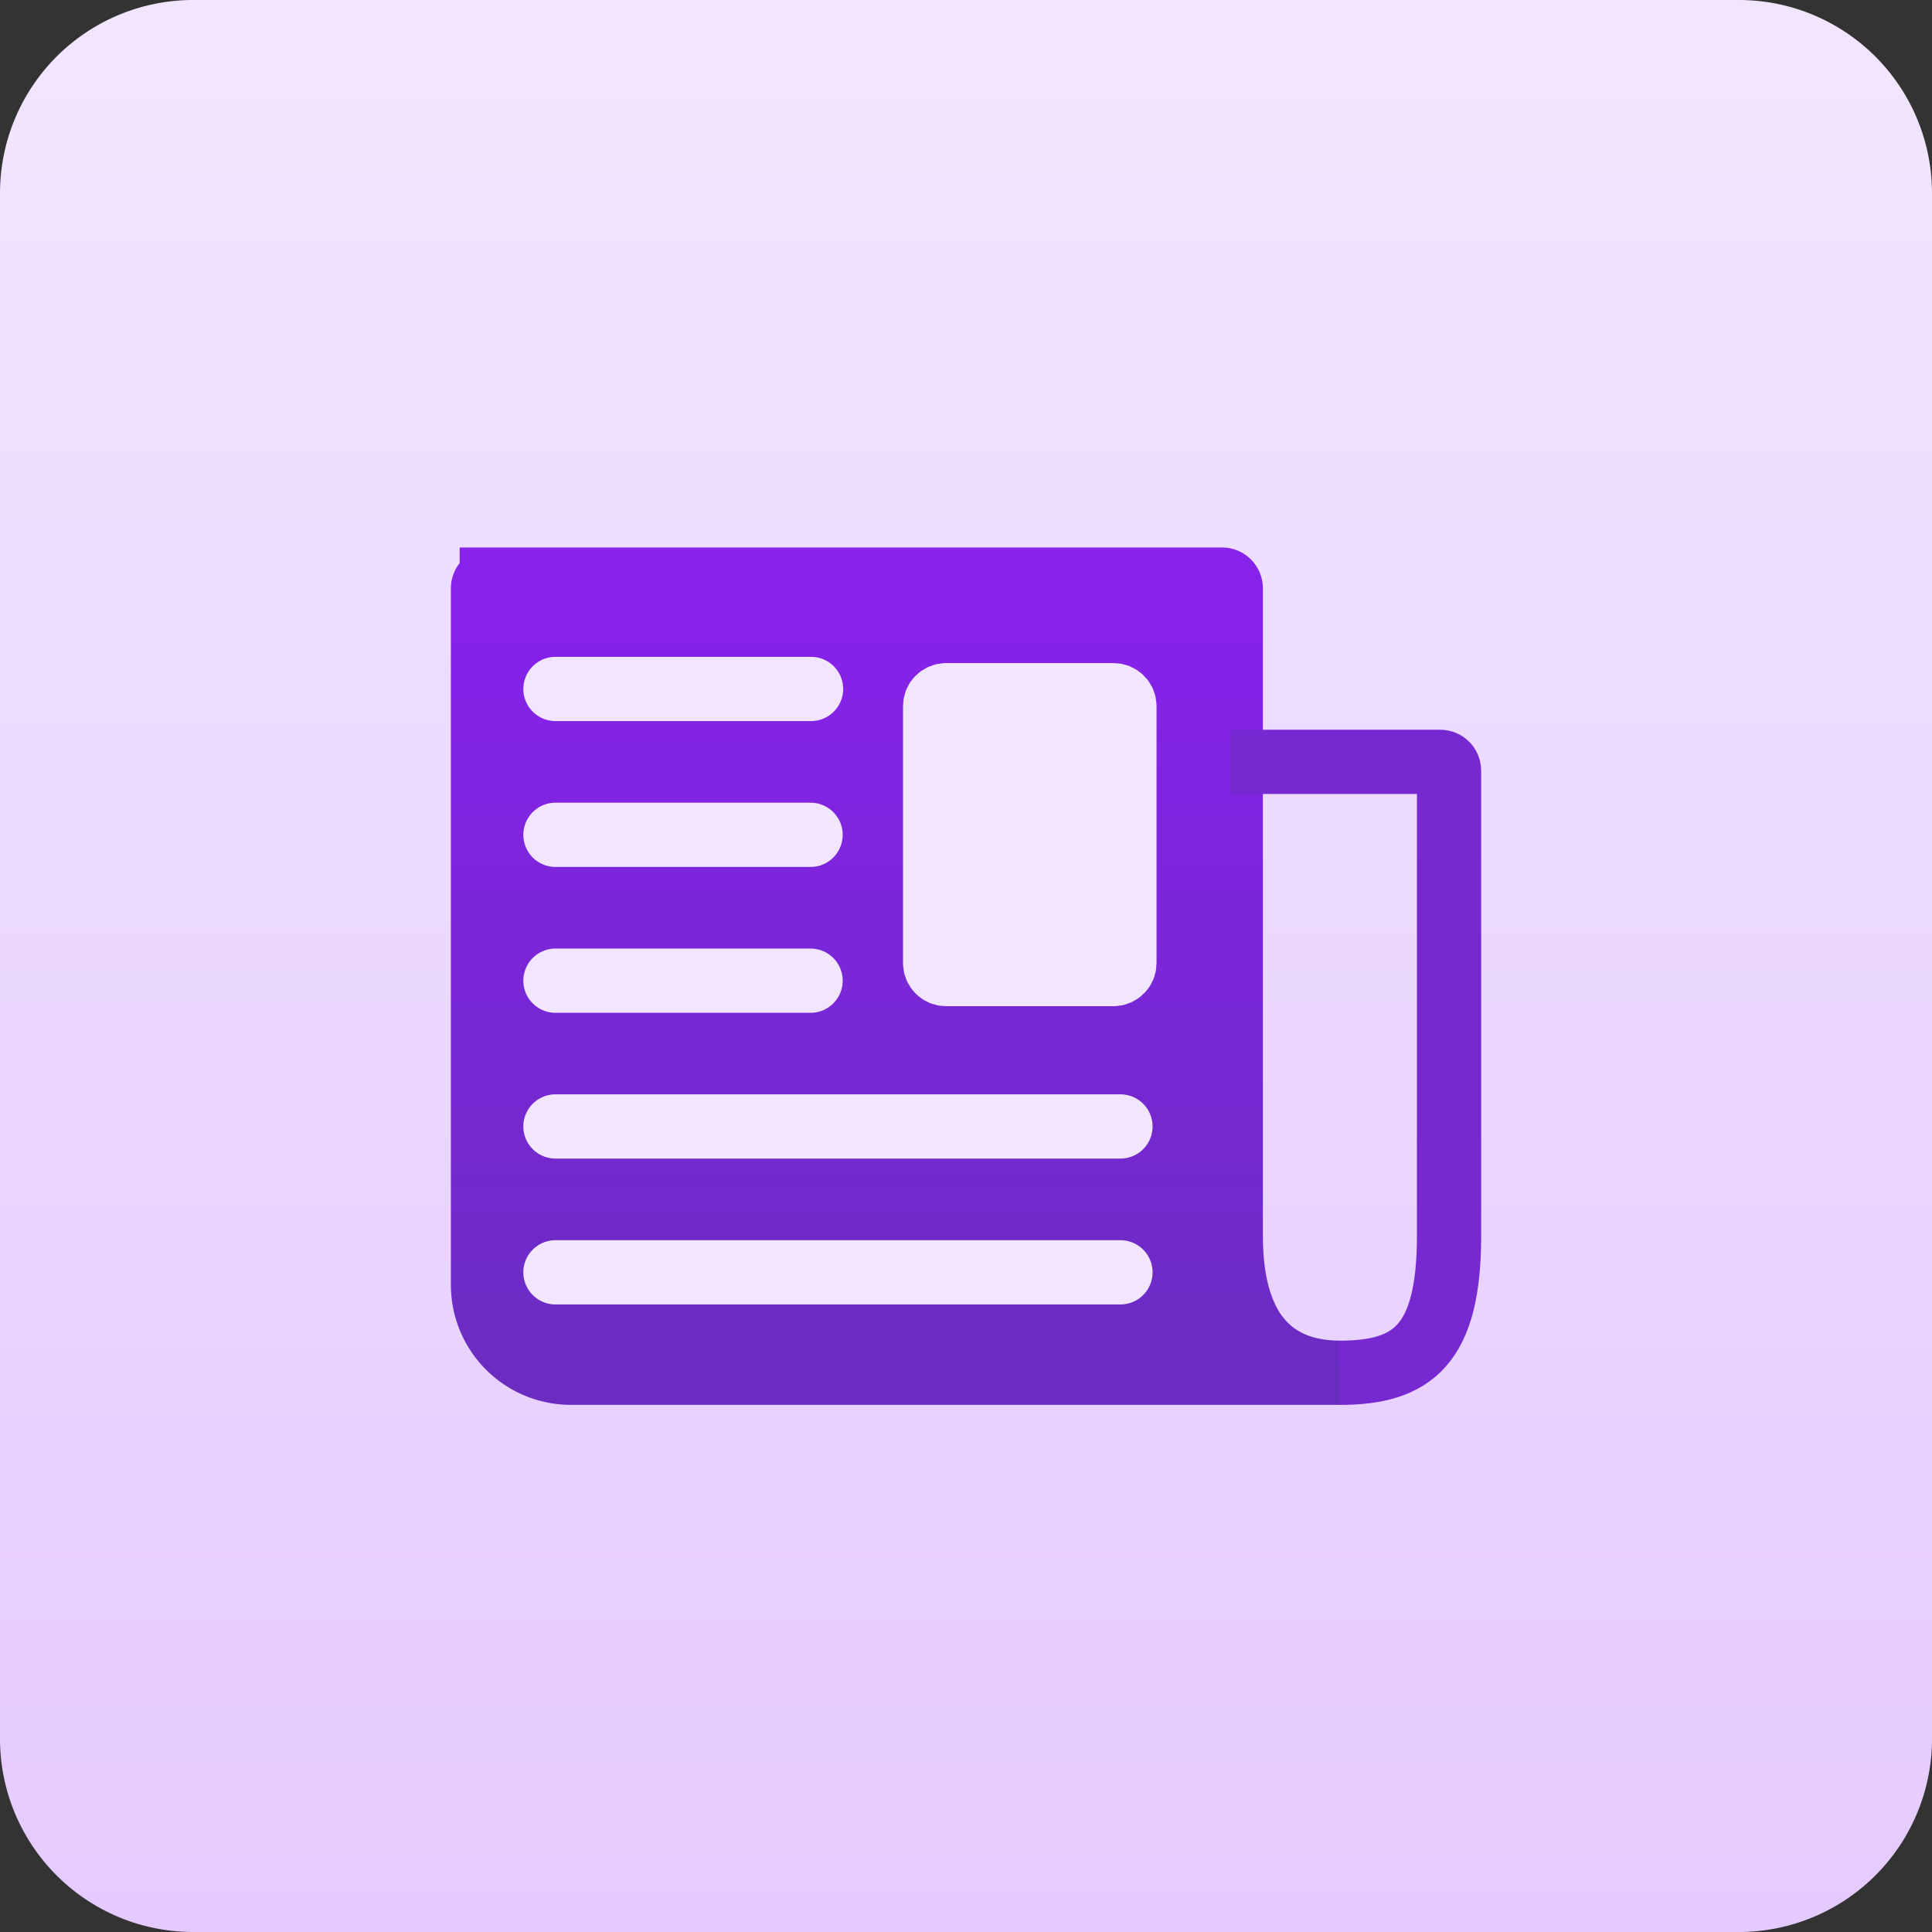 <svg xmlns="http://www.w3.org/2000/svg" width="40" height="40" fill="none" xmlns:v="https://vecta.io/nano"><rect width="100%" height="100%" fill="#333333" stroke="none"/><g clip-path="url(#C)"><path d="M36 0H4a4 4 0 0 0-4 4v32a4 4 0 0 0 4 4h32a4 4 0 0 0 4-4V4a4 4 0 0 0-4-4z" fill="url(#A)"/><g stroke-width="1.33"><path d="M10.182 12H25.3c.1 0 .182.08.182.182v13.403c0 2.264 1.132 2.836 2.264 2.836H11.818A1.82 1.82 0 0 1 10 26.603v-14.42c0-.1.08-.182.182-.182z" fill="url(#B)" stroke="url(#B)"/><path d="M25.472 15.773h4.347c.1 0 .182.08.182.182v9.63c0 2.264-.755 2.837-2.264 2.837" stroke="#7629d1"/><g stroke="#f2e6ff"><path d="M23.28 14.62c0-.126-.102-.227-.227-.227h-3.465c-.126 0-.227.102-.227.227v5.32c0 .126.102.227.227.227h3.465c.125 0 .227-.102.227-.227v-5.32z" fill="#f2e6ff"/><g stroke-linecap="round"><path d="M16.792 14.264H11.5m5.282 3.02H11.5m5.282 3.02H11.5m11.698 3.018H11.5m11.698 3.02H11.5"/></g></g></g></g><defs><linearGradient id="A" x1="20" y1="0" x2="20" y2="40" gradientUnits="userSpaceOnUse"><stop stop-color="#f2e6ff"/><stop offset="1" stop-color="#e5caff"/></linearGradient><linearGradient id="B" x1="18.916" y1="13.026" x2="18.916" y2="28.421" gradientUnits="userSpaceOnUse"><stop stop-color="#8622ea"/><stop offset="1" stop-color="#6b2cc2"/></linearGradient><clipPath id="C"><path fill="#fff" d="M0 0h40v40H0z"/></clipPath></defs></svg>